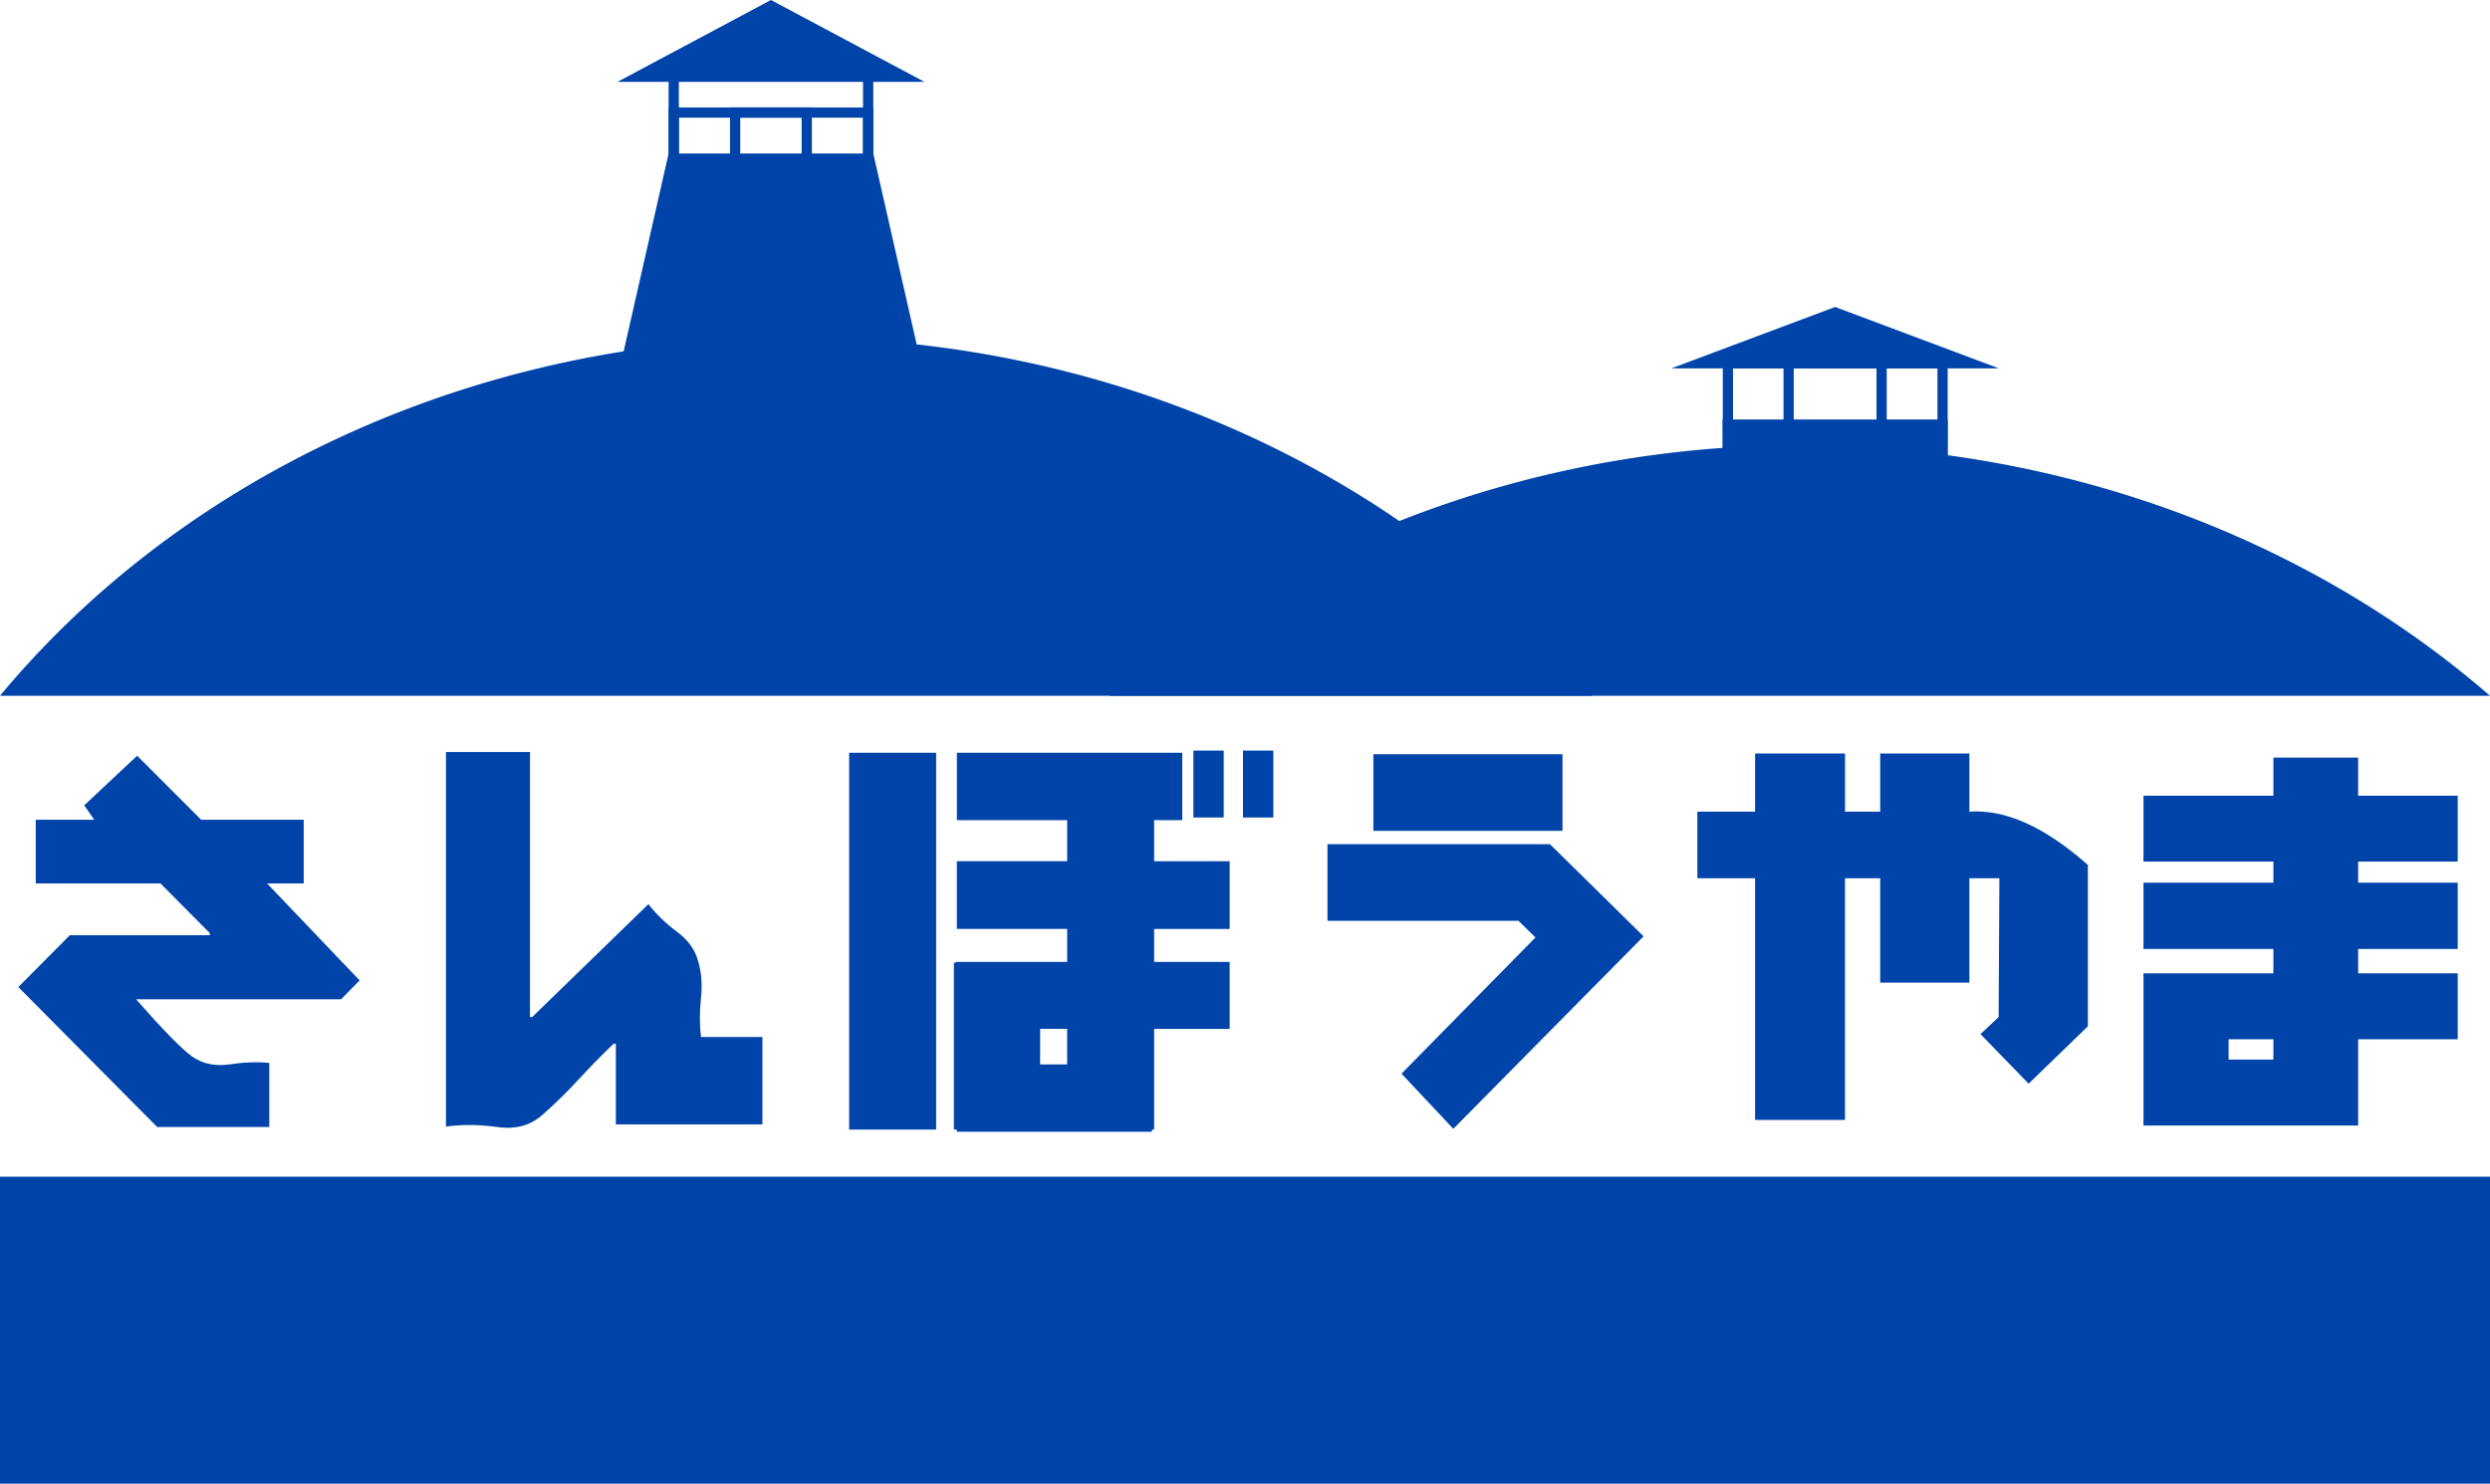 <?xml version="1.0" encoding="UTF-8" standalone="no"?>
<!-- Created with Inkscape (http://www.inkscape.org/) -->

<svg
   width="243.344mm"
   height="145mm"
   viewBox="0 0 243.344 145"
   version="1.1"
   id="svg1"
   inkscape:version="1.3 (0e150ed6c4, 2023-07-21)"
   sodipodi:docname="Tシャツプリント用_文字なし.svg"
   xmlns:inkscape="http://www.inkscape.org/namespaces/inkscape"
   xmlns:sodipodi="http://sodipodi.sourceforge.net/DTD/sodipodi-0.dtd"
   xmlns="http://www.w3.org/2000/svg"
   xmlns:svg="http://www.w3.org/2000/svg">
  <sodipodi:namedview
     id="namedview1"
     pagecolor="#ffffff"
     bordercolor="#000000"
     borderopacity="0.25"
     inkscape:showpageshadow="2"
     inkscape:pageopacity="0.0"
     inkscape:pagecheckerboard="0"
     inkscape:deskcolor="#d1d1d1"
     inkscape:document-units="mm"
     showgrid="true"
     inkscape:zoom="0.69397446"
     inkscape:cx="664.28957"
     inkscape:cy="425.80817"
     inkscape:window-width="1800"
     inkscape:window-height="1106"
     inkscape:window-x="-11"
     inkscape:window-y="-11"
     inkscape:window-maximized="1"
     inkscape:current-layer="layer4">
    <inkscape:grid
       id="grid1"
       units="mm"
       originx="-119.645"
       originy="-132.283"
       spacingx="1"
       spacingy="1"
       empcolor="#0099e5"
       empopacity="0.302"
       color="#0099e5"
       opacity="0.149"
       empspacing="5"
       dotted="false"
       gridanglex="30"
       gridanglez="30"
       visible="true"
       snapvisiblegridlinesonly="false" />
  </sodipodi:namedview>
  <defs
     id="defs1" />
  <g
     inkscape:groupmode="layer"
     id="layer3"
     inkscape:label="東屋"
     transform="translate(-30.969,-46.376)">
    <rect
       style="fill:none;stroke:#0044aa;stroke-width:1;stroke-dasharray:none;paint-order:stroke fill markers"
       id="rect4"
       width="20.979"
       height="11"
       x="199.835"
       y="81.876"
       inkscape:label="外側柱"
       inkscape:export-filename="..\..\..\Users\tomoo\OneDrive\www\kamonegi\img\sanbouyama\sanbouyama_print_img.png"
       inkscape:export-xdpi="96"
       inkscape:export-ydpi="96" />
    <rect
       style="fill:none;stroke:#0044aa;stroke-width:1;stroke-dasharray:none;paint-order:stroke fill markers"
       id="rect6"
       width="9.087"
       height="11"
       x="205.77"
       y="81.876"
       inkscape:label="内側柱" />
    <path
       style="display:inline;fill:#0044aa;stroke:none;stroke-width:1.069;stroke-dasharray:none;paint-order:stroke fill markers"
       d="m 199.313,87.376 0.021,6 h 21.957 l 0.021,-6 z"
       id="path7"
       sodipodi:nodetypes="ccccc"
       inkscape:label="東屋下" />
    <path
       style="display:inline;fill:#0044aa;stroke:none;stroke-width:0.855;stroke-dasharray:none;paint-order:stroke fill markers"
       d="m 210.313,76.376 -16,6 h 32 z"
       id="path5"
       sodipodi:nodetypes="cccc"
       inkscape:label="東屋屋根" />
    <rect
       style="fill:none;stroke:#0044aa;stroke-width:1;stroke-dasharray:none;paint-order:stroke fill markers"
       id="rect3"
       width="19"
       height="12.894"
       x="96.813"
       y="53.376"
       inkscape:label="砦枠" />
    <rect
       style="fill:none;stroke:#0044aa;stroke-width:1;stroke-dasharray:none;paint-order:stroke fill markers"
       id="rect1-2"
       width="19"
       height="8.895"
       x="96.813"
       y="57.376"
       inkscape:label="砦枠" />
    <rect
       style="fill:none;stroke:#0044aa;stroke-width:1;stroke-dasharray:none;paint-order:stroke fill markers"
       id="rect2-1"
       width="7"
       height="8.895"
       x="102.813"
       y="57.376"
       inkscape:label="砦枠" />
    <path
       style="fill:#0044aa;stroke:none;stroke-width:1.069;stroke-dasharray:none;paint-order:stroke fill markers"
       d="m 96.313,61.376 -5,22 h 30 l -5,-22 z"
       id="path3"
       sodipodi:nodetypes="ccccc"
       inkscape:label="砦下" />
    <path
       style="fill:#0044aa;stroke:none;stroke-width:0.786;stroke-dasharray:none;paint-order:stroke fill markers"
       d="M 106.313,46.376 91.313,54.376 H 121.313 Z"
       id="path4"
       sodipodi:nodetypes="cccc"
       inkscape:label="砦屋根" />
    <path
       id="path6"
       style="display:inline;fill:#0044aa;stroke-width:2.82;paint-order:stroke fill markers"
       d="M 108.604,79.376 A 97.029,86.546 0 0 0 30.969,114.376 H 186.546 A 97.029,86.546 0 0 0 108.604,79.376 Z"
       inkscape:label="左山" />
    <path
       id="circle6"
       style="display:inline;fill:#0044aa;stroke-width:2.82;paint-order:stroke fill markers"
       d="M 206.702,89.876 A 97.029,86.546 0 0 0 139.393,114.376 H 274.313 A 97.029,86.546 0 0 0 206.702,89.876 Z"
       inkscape:label="右山" />
  </g>
  <g
     inkscape:groupmode="layer"
     id="layer4"
     inkscape:label="文字"
     transform="translate(-31.656,-35)">
    <rect
       style="display:inline;fill:#0044aa;stroke-width:1.255;paint-order:stroke fill markers"
       id="rect5"
       width="243.344"
       height="30"
       x="31.656"
       y="150"
       inkscape:label="文字のバック" />
    <path
       style="font-size:37.042px;line-height:0px;font-family:'site seeing shop';-inkscape-font-specification:'site seeing shop';letter-spacing:5.292px;word-spacing:0px;fill:#0044aa;paint-order:stroke fill markers"
       d="m 47.013,145.14 -13.565,-13.674 5.028,-5.064 h 13.674 v -0.217 l -4.811,-4.847 h -12.19 v -6.222 h 5.715 l -0.977,-1.411 5.173,-4.847 6.258,6.258 h 10.02 v 6.222 h -3.581 l 9.043,9.477 -1.809,1.845 H 44.951 q 3.979,4.522 5.498,5.607 1.519,1.049 3.617,0.76 2.098,-0.326 3.907,-0.145 v 6.258 z m 28.226,-0.036 v -36.608 h 8.211 v 25.9 h 0.217 l 11.358,-11.033 q 1.085,1.411 2.713,2.641 1.664,1.194 2.134,2.894 0.506,1.664 0.289,3.654 -0.217,1.953 0,3.798 h 6.005 v 8.537 H 91.842 v -7.886 h -0.217 q -1.736,1.664 -3.436,3.509 -1.7,1.845 -3.509,3.436 -1.773,1.592 -4.449,1.194 -2.677,-0.362 -4.992,-0.036 z m 49.93,0.506 v -0.217 h -0.289 v -16.278 l 0.253,-0.109 h 10.816 v -3.219 h -10.78 v -6.62 h 10.78 v -4.015 H 125.169 V 108.569 h 22.03 v 6.584 h -2.749 v 4.015 h 7.379 v 6.62 h -7.379 v 3.219 h 7.379 v 6.547 h -7.379 v 9.839 h -0.217 v 0.217 z m -10.527,-0.217 V 108.569 h 8.501 v 36.825 z m 21.306,-6.367 v -3.473 h -2.641 v 3.473 z m 12.335,-24.128 v -6.547 h 2.966 v 6.547 z m 4.847,0 v -6.547 h 2.966 v 6.547 z m 20.557,30.422 -5.064,-5.39 13.095,-13.312 -1.664,-1.628 h -18.666 v -7.488 h 21.74 l 9.152,9.007 z m -7.813,-29.12 v -7.488 h 18.485 v 7.488 z m 37.305,28.252 V 120.832 h -5.643 v -6.511 h 5.643 v -5.679 h 8.79 v 5.679 h 3.436 v -5.679 h 8.718 v 5.679 q 5.281,-0.362 11.576,5.209 v 15.772 l -5.788,5.607 -4.703,-4.847 1.772,-1.664 0.072,-13.565 h -2.93 v 10.201 h -8.718 V 120.832 h -3.436 v 23.621 z m 37.956,0.543 v -14.867 h 12.697 v -2.387 h -12.697 v -6.475 h 12.697 v -2.062 h -12.697 v -6.439 h 12.697 v -3.726 h 8.284 v 3.726 h 9.731 v 6.439 h -9.731 v 2.062 h 9.731 v 6.475 h -9.731 v 2.387 h 9.731 v 6.439 h -9.731 v 8.428 z m 12.697,-6.439 v -1.99 h -4.377 v 1.99 z"
       id="text1"
       inkscape:label="さんぼうやま"
       aria-label="さんぼうやま" />
  </g>
</svg>
